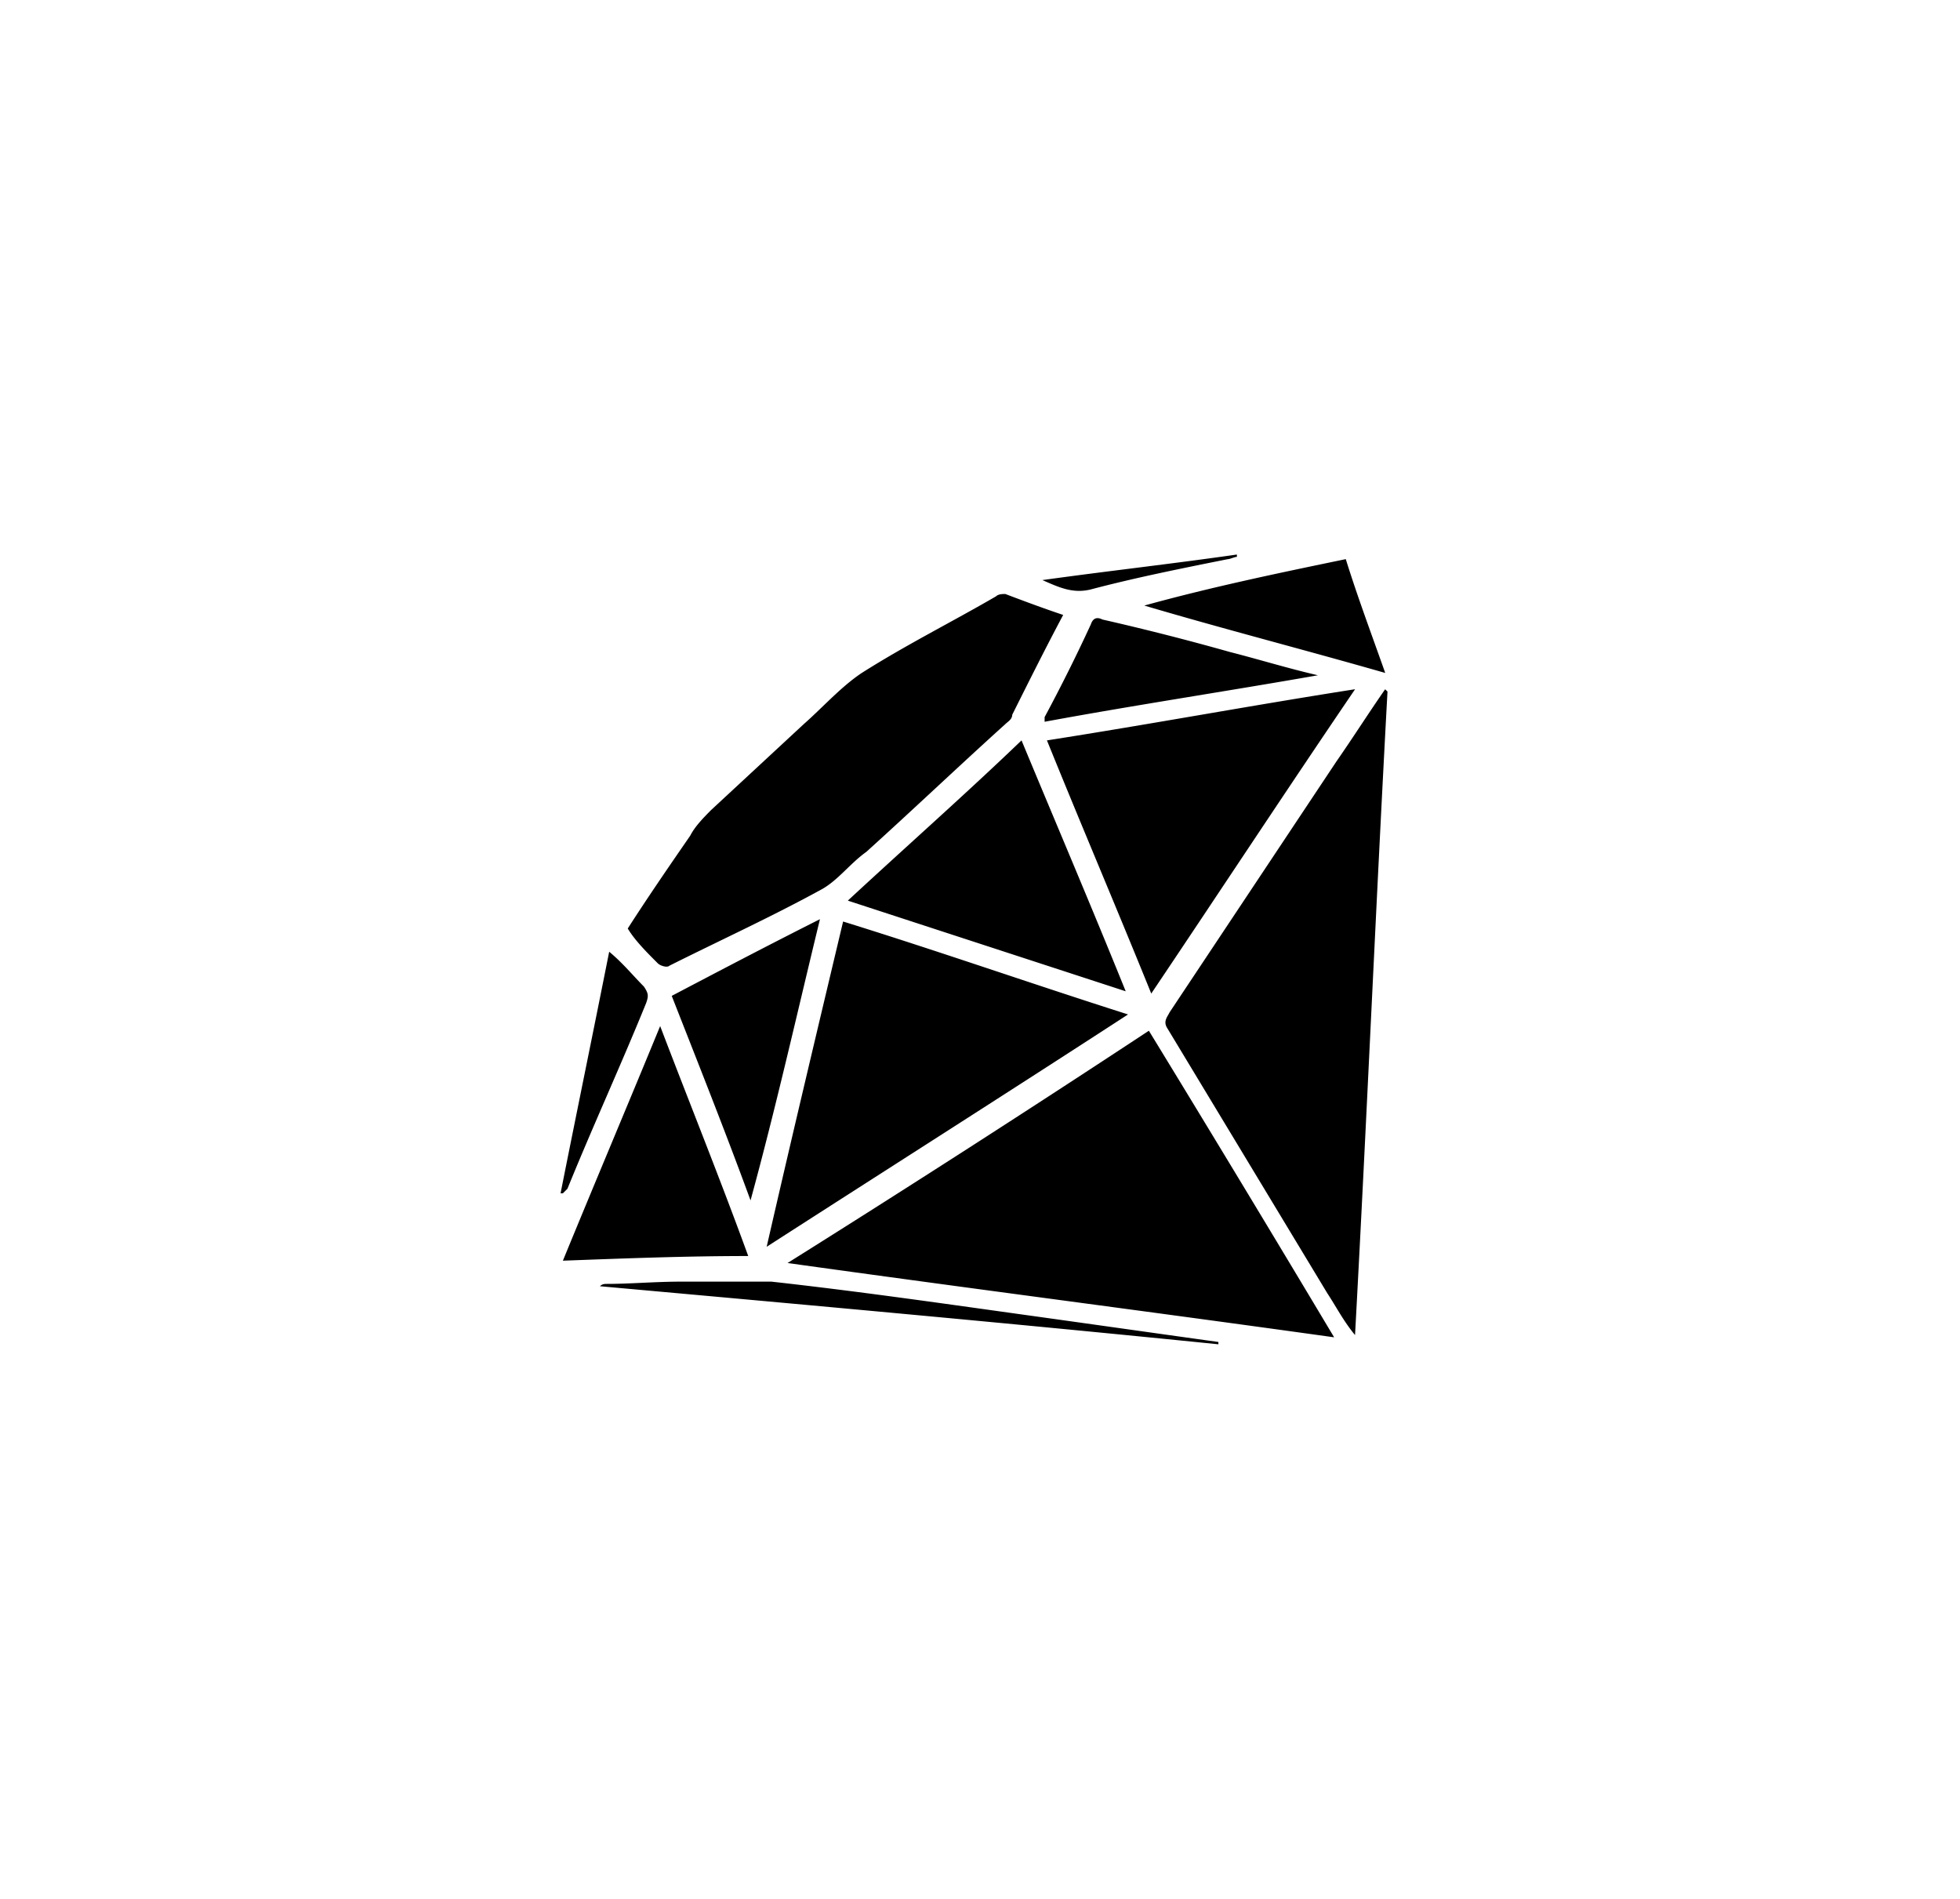 <svg width="32" height="31" fill="none" xmlns="http://www.w3.org/2000/svg"><path d="M12.858 20.619c2.988.417 5.938.796 8.924 1.213a581.66 581.66 0 0 0-3.025-5.005 312.857 312.857 0 0 1-5.899 3.792Zm9.757-9.367c-.265.38-.53.797-.794 1.176l-2.724 4.096c-.037.076-.113.151-.037.265l2.61 4.323c.15.228.264.455.453.683.19-3.489.34-7.016.53-10.505l-.038-.037ZM10.74 15.727c.038.038.151.076.19.038.831-.417 1.664-.796 2.495-1.252.265-.152.454-.417.719-.606.756-.683 1.513-1.403 2.27-2.086.037-.038.112-.076.112-.152.265-.53.53-1.062.832-1.63-.34-.114-.643-.228-.945-.342-.038 0-.114 0-.151.038-.719.418-1.476.796-2.194 1.252-.34.227-.643.569-.945.834l-1.513 1.403c-.113.114-.264.266-.34.417-.34.493-.68.986-1.021 1.517.113.19.302.38.491.569Zm3.025-.683c-.415 1.745-.831 3.49-1.248 5.31 2.005-1.29 3.972-2.54 5.9-3.793-1.55-.493-3.063-1.024-4.652-1.517Zm8.358-3.792c-1.701.266-3.328.569-5.03.835.568 1.403 1.135 2.73 1.703 4.133 1.096-1.63 2.193-3.3 3.327-4.967Zm-8.281 3.451 4.537 1.48c-.568-1.404-1.134-2.731-1.701-4.096-.908.872-1.854 1.706-2.836 2.616Zm-3.064 2.048c-.53 1.29-1.059 2.54-1.588 3.83 1.021-.038 2.004-.076 3.026-.076-.455-1.251-.946-2.465-1.438-3.754Zm1.476 2.845c.415-1.518.755-3.035 1.133-4.59-.831.418-1.626.835-2.42 1.252.416 1.062.87 2.2 1.286 3.337Zm9.263-8.572c-.491-.113-.983-.265-1.437-.38a41.804 41.804 0 0 0-2.08-.53c-.076-.038-.15-.038-.189.076-.236.513-.489 1.019-.756 1.517v.076c1.437-.266 2.95-.494 4.462-.759Zm-2.834-1.138c1.285.38 2.609.72 3.933 1.1-.228-.644-.455-1.251-.644-1.858-1.096.227-2.193.455-3.29.758Zm-7.565 11.037c-.415 0-.831.037-1.21.037-.037 0-.075 0-.113.038 3.366.303 6.732.607 10.097.948v-.038c-1.096-.152-2.155-.303-3.252-.455-1.362-.19-2.685-.379-4.046-.53h-1.476Zm-1.853-1.518c.416-1.024.87-2.01 1.286-3.034.038-.113.038-.151-.038-.265-.189-.19-.34-.38-.567-.569-.264 1.328-.53 2.617-.794 3.944h.038l.076-.076Zm8.546-9.783c.72-.19 1.476-.342 2.232-.493.038 0 .113-.038.151-.038v-.038c-1.058.152-2.08.265-3.176.417.264.114.491.227.794.152Z" fill="#000"/></svg>